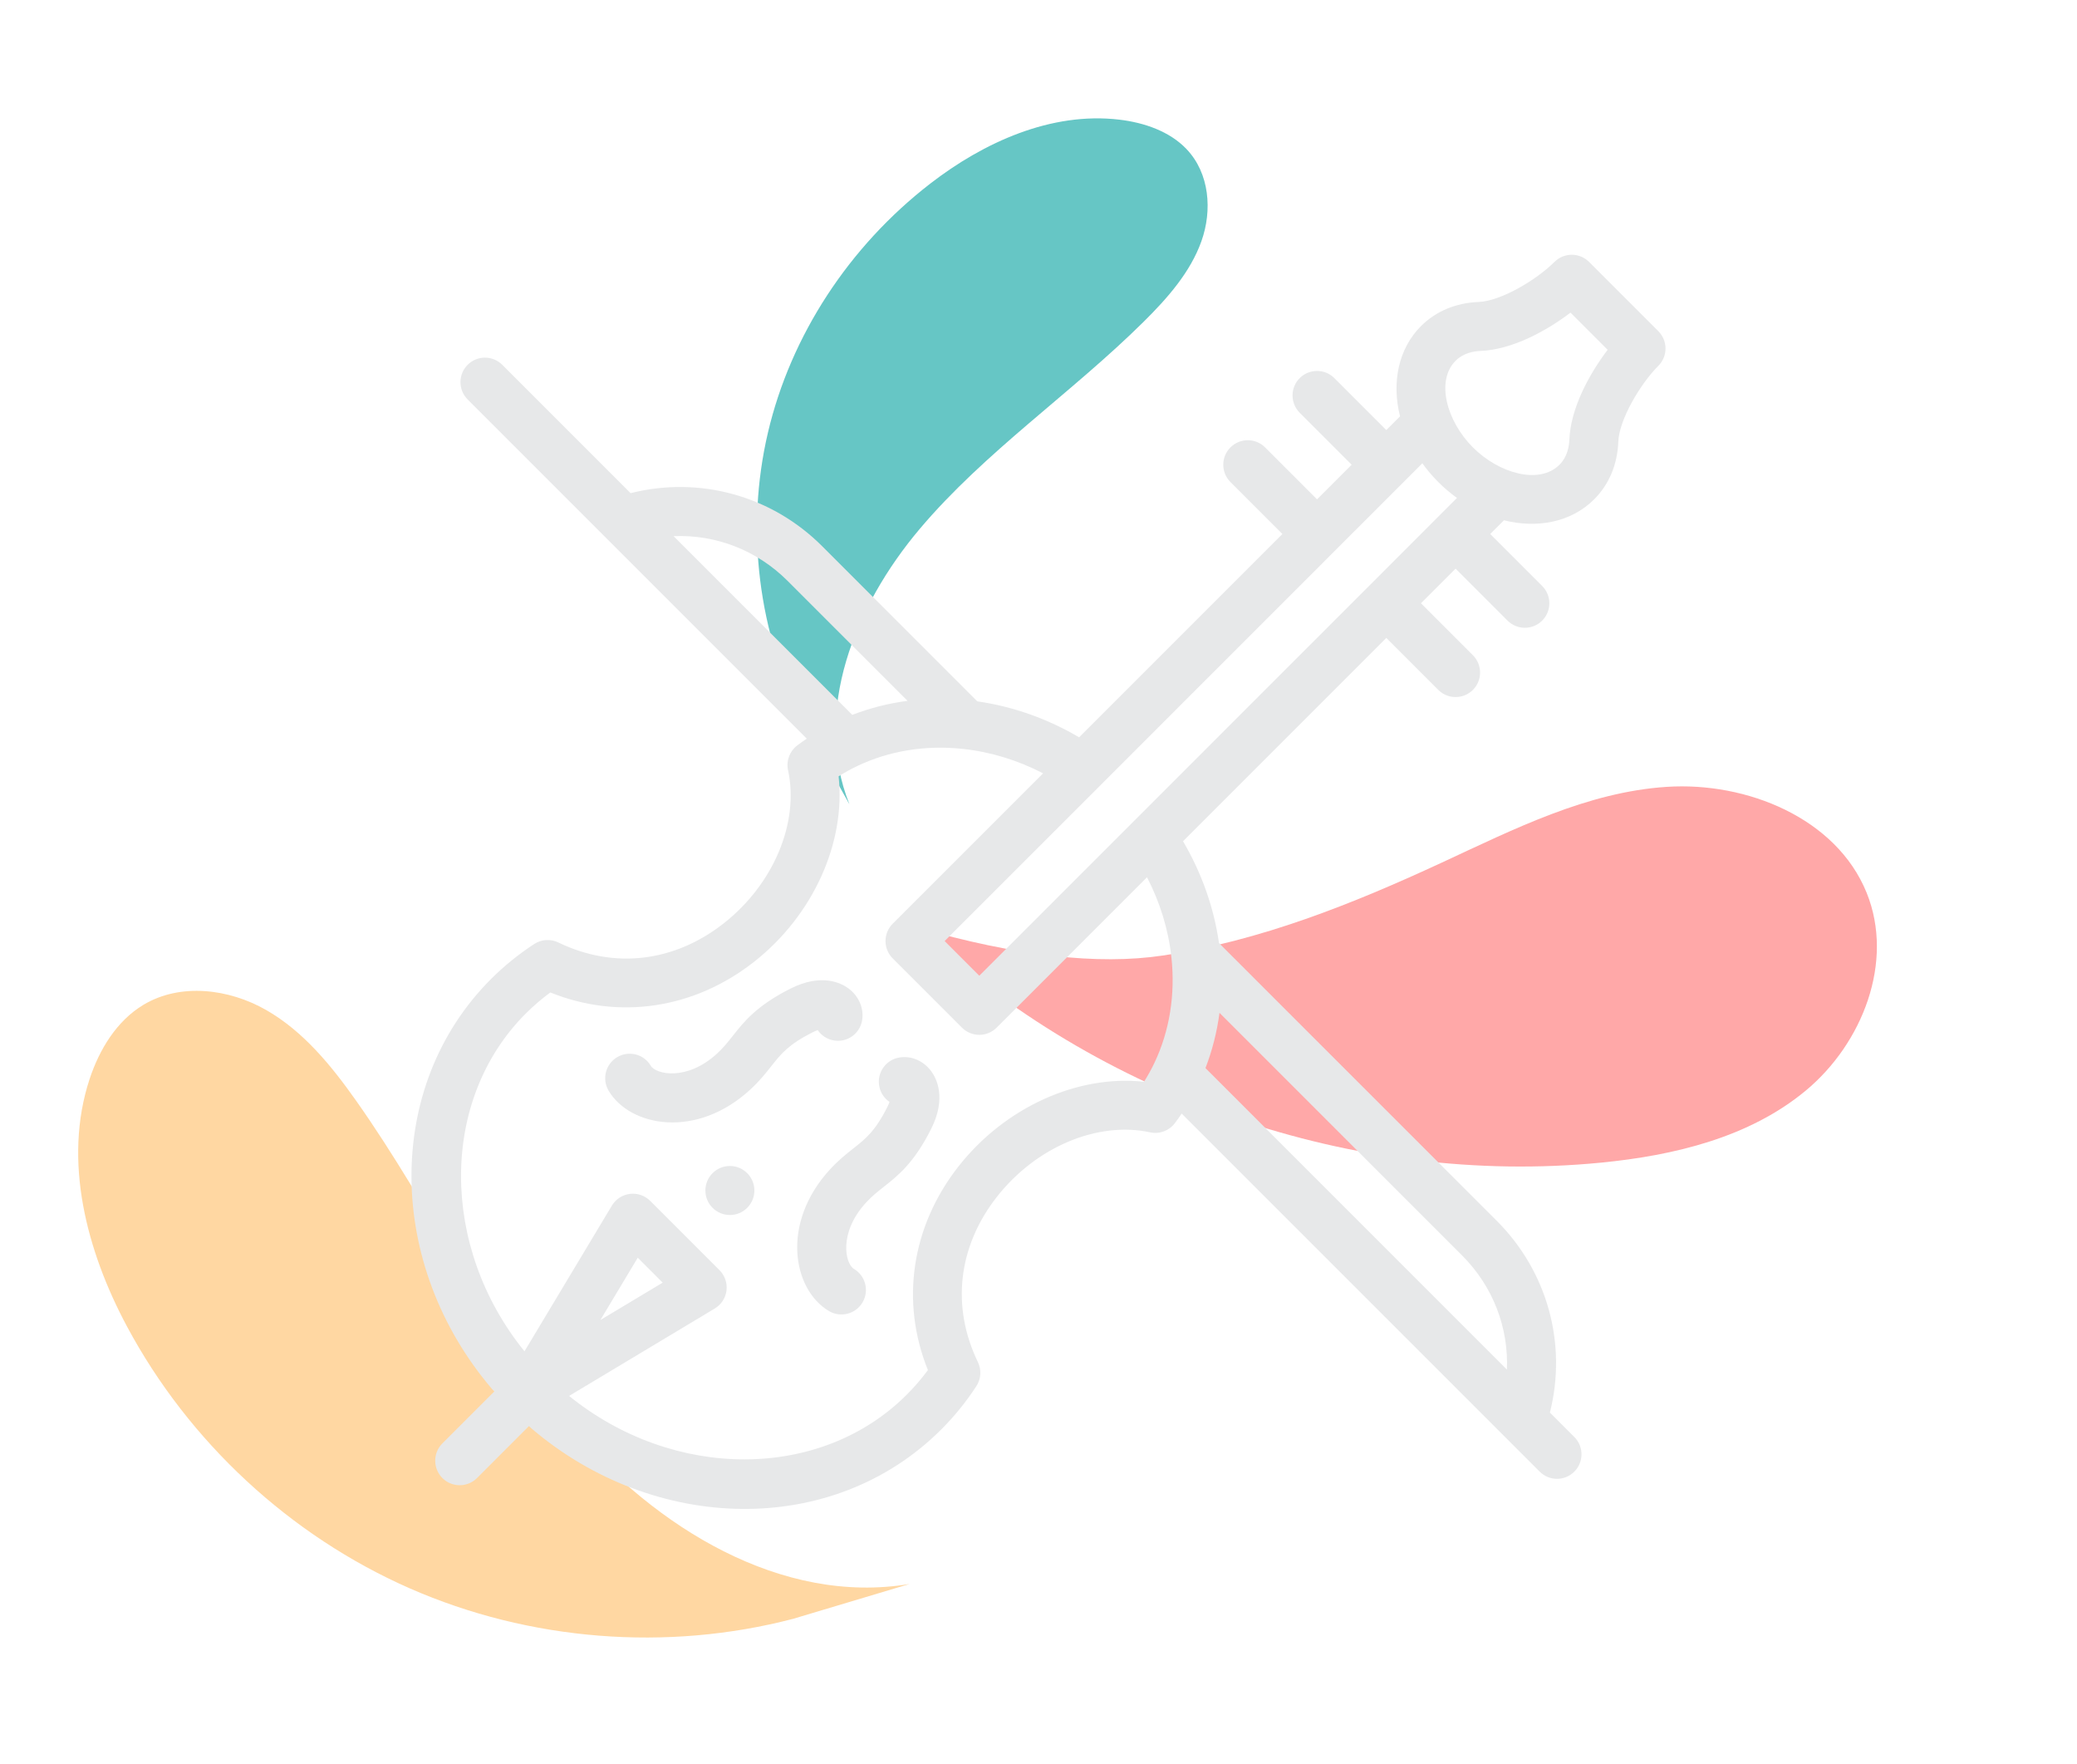 <?xml version="1.0" encoding="UTF-8"?>
<svg width="106px" height="90px" viewBox="0 0 106 90" version="1.1" xmlns="http://www.w3.org/2000/svg" xmlns:xlink="http://www.w3.org/1999/xlink">
    <title>Icon / Violin</title>
    <g id="Icon-/-Violin" stroke="none" stroke-width="1" fill="none" fill-rule="evenodd">
        <path d="M40.474,82.608 C34.024,84.29 27.019,83.732 20.912,81.052 C14.806,78.371 9.637,73.584 6.479,67.684 C4.417,63.833 3.204,59.224 4.57,55.071 C5.071,53.55 5.957,52.09 7.326,51.271 C9.209,50.145 11.686,50.452 13.589,51.543 C15.492,52.633 16.92,54.39 18.187,56.186 C22.026,61.623 24.83,67.793 29.132,72.866 C33.435,77.94 39.878,81.926 46.419,80.829 L40.474,82.608 Z" id="shape-blob-yellow" fill-opacity="0.6" fill="#FFBC65"></path>
        <path d="M91.05,67 C90.663,54.281 84.599,41.853 74.876,33.851 C71.962,31.453 68.59,29.385 64.857,29.042 C61.125,28.698 57.012,30.482 55.529,33.985 C53.924,37.774 55.851,42.325 58.922,45.02 C61.992,47.714 65.974,49.011 69.789,50.41 C74.488,52.133 79.148,54.131 83.19,57.117 C85.885,59.108 88.505,62.402 91.05,67 Z" id="shape-blob-red2" fill="#FF6F6F" fill-opacity="0.6" transform="translate(73, 48) scale(-1, -1) rotate(-45) translate(-73, -48) "></path>
        <path d="M41.019,36.871 C38.687,32.311 38.033,27.01 39.193,22.07 C40.354,17.13 43.321,12.581 47.479,9.367 C50.194,7.27 53.639,5.693 57.125,6.106 C58.403,6.257 59.692,6.704 60.552,7.605 C61.733,8.843 61.877,10.733 61.314,12.31 C60.752,13.887 59.59,15.207 58.372,16.413 C54.684,20.066 50.258,23.055 46.93,27 C43.601,30.946 41.464,36.327 43.35,41.04 L41.019,36.871 Z" id="shape-blob-green" fill-opacity="0.6" fill="#00A19E"></path>
        <g id="iOS-/-Icon-/-Guitar" transform="translate(21, 13)">
            <polygon id="Path" points="3.40543579e-06 0 64 0 64 64 3.40543579e-06 64"></polygon>
            <path d="M59.215,0 C59.546,0 59.864,0.132 60.099,0.366 L60.099,0.366 L63.634,3.901 C64.122,4.389 64.122,5.18 63.634,5.668 C62.703,6.601 61.635,8.417 61.591,9.534 C61.547,10.699 61.12,11.719 60.358,12.481 C59.168,13.67 57.422,13.969 55.754,13.549 L55.754,13.549 L55.054,14.249 L57.705,16.901 C58.193,17.39 58.193,18.181 57.705,18.669 C57.217,19.157 56.425,19.157 55.937,18.669 L55.937,18.669 L53.286,16.017 L51.518,17.784 L54.17,20.436 C54.658,20.924 54.658,21.716 54.17,22.204 C53.682,22.692 52.891,22.692 52.402,22.204 L52.402,22.204 L49.751,19.552 L39.376,29.927 C40.325,31.541 40.953,33.312 41.211,35.123 L41.211,35.123 L55.393,49.303 C57.981,51.892 58.983,55.577 58.1,59.082 L58.1,59.082 L59.346,60.329 C59.834,60.817 59.834,61.608 59.346,62.096 C59.102,62.34 58.782,62.463 58.462,62.463 C58.143,62.463 57.823,62.34 57.579,62.096 L57.579,62.096 L39.308,43.826 C39.196,43.991 39.08,44.154 38.96,44.313 C38.666,44.702 38.174,44.885 37.698,44.782 C35.023,44.204 31.885,45.52 29.887,48.06 C27.893,50.596 27.536,53.674 28.907,56.505 C29.098,56.899 29.069,57.364 28.831,57.731 C28.314,58.527 27.711,59.27 27.04,59.941 C21.49,65.489 12.384,65.228 6.132,59.899 C6.106,59.877 6.082,59.855 6.059,59.831 L6.059,59.831 L5.997,59.77 L3.345,62.423 C2.857,62.911 2.065,62.911 1.577,62.423 C1.089,61.934 1.089,61.143 1.577,60.655 L1.577,60.655 L4.23,58.002 L4.169,57.941 C4.145,57.918 4.123,57.894 4.101,57.868 C-1.29,51.543 -1.429,42.45 4.058,36.96 C4.73,36.289 5.474,35.686 6.269,35.169 C6.636,34.931 7.101,34.902 7.495,35.093 C10.327,36.464 13.405,36.107 15.942,34.112 C18.48,32.116 19.797,28.977 19.218,26.302 C19.115,25.826 19.298,25.334 19.686,25.04 C19.845,24.92 20.008,24.804 20.174,24.692 L20.174,24.692 L2.866,7.384 C2.378,6.896 2.378,6.104 2.866,5.616 C3.354,5.128 4.146,5.128 4.634,5.616 L4.634,5.616 L11.183,12.165 C14.688,11.282 18.373,12.284 20.961,14.873 L20.961,14.873 L28.876,22.789 C30.688,23.047 32.459,23.675 34.072,24.624 L34.072,24.624 L44.447,14.249 L41.796,11.598 C41.308,11.11 41.308,10.318 41.796,9.83 C42.284,9.342 43.076,9.342 43.564,9.83 L43.564,9.83 L46.215,12.481 L47.982,10.714 L45.331,8.063 C44.843,7.574 44.843,6.783 45.331,6.295 C45.819,5.807 46.611,5.807 47.099,6.295 L47.099,6.295 L49.75,8.946 L50.451,8.245 C50.008,6.482 50.389,4.772 51.519,3.642 C52.281,2.88 53.3,2.453 54.467,2.409 C55.584,2.365 57.4,1.297 58.331,0.366 C58.565,0.132 58.883,0 59.215,0 Z M28.16,25.218 C26.25,25.009 24.38,25.311 22.75,26.09 C22.422,26.246 22.104,26.422 21.798,26.616 C22.169,29.994 20.507,33.703 17.487,36.078 C14.419,38.49 10.58,39.054 7.085,37.644 C6.639,37.973 6.218,38.336 5.826,38.727 C1.44,43.115 1.441,50.615 5.767,55.956 L5.767,55.956 L10.228,48.52 C10.426,48.191 10.765,47.97 11.147,47.923 C11.529,47.875 11.911,48.008 12.184,48.28 L12.184,48.28 L15.72,51.816 C15.992,52.088 16.124,52.471 16.077,52.853 C16.03,53.235 15.809,53.574 15.479,53.772 L15.479,53.772 L8.043,58.233 C13.384,62.559 20.884,62.56 25.272,58.173 C25.664,57.782 26.027,57.361 26.356,56.915 C24.945,53.42 25.51,49.582 27.922,46.514 C30.298,43.494 34.006,41.831 37.384,42.202 C37.578,41.896 37.753,41.578 37.909,41.252 C38.689,39.62 38.99,37.749 38.782,35.84 C38.629,34.436 38.204,33.051 37.538,31.766 L37.538,31.766 L29.863,39.441 C29.628,39.676 29.31,39.807 28.979,39.807 C28.647,39.807 28.329,39.676 28.095,39.441 L28.095,39.441 L24.558,35.905 C24.324,35.671 24.192,35.353 24.192,35.021 C24.192,34.69 24.324,34.372 24.558,34.137 L24.558,34.137 L32.234,26.462 C30.949,25.796 29.564,25.37 28.16,25.218 Z M41.237,38.684 C41.109,39.657 40.869,40.602 40.521,41.503 L40.521,41.503 L55.906,56.889 C55.995,54.748 55.196,52.643 53.625,51.071 L53.625,51.071 Z M11.548,51.18 L9.641,54.359 L12.82,52.452 L11.548,51.18 Z M24.891,40.965 C25.504,40.86 26.131,41.129 26.527,41.666 C26.791,42.023 27.319,43.025 26.519,44.612 C25.647,46.346 24.829,46.99 24.108,47.559 C23.799,47.802 23.507,48.032 23.206,48.359 C21.775,49.91 22.138,51.489 22.58,51.751 C23.174,52.103 23.37,52.87 23.018,53.464 C22.666,54.056 21.9,54.254 21.305,53.901 C19.454,52.804 18.832,49.411 21.369,46.663 C21.805,46.191 22.206,45.875 22.561,45.595 C23.176,45.11 23.663,44.726 24.286,43.488 C24.338,43.385 24.373,43.299 24.396,43.23 C24.126,43.045 23.928,42.755 23.869,42.408 C23.753,41.727 24.211,41.081 24.891,40.965 Z M15.366,46.866 C15.854,46.377 16.646,46.377 17.134,46.866 C17.622,47.354 17.622,48.146 17.134,48.634 C16.646,49.123 15.854,49.123 15.366,48.634 C14.877,48.146 14.877,47.354 15.366,46.866 Z M19.349,37.444 C20.938,36.644 21.94,37.171 22.297,37.435 C22.833,37.832 23.102,38.459 22.997,39.071 C22.881,39.752 22.235,40.21 21.555,40.093 C21.207,40.034 20.917,39.836 20.733,39.566 C20.663,39.59 20.577,39.624 20.473,39.677 C19.236,40.3 18.852,40.786 18.366,41.402 C18.087,41.756 17.77,42.157 17.299,42.592 C14.538,45.143 11.15,44.493 10.061,42.658 C9.709,42.064 9.905,41.297 10.499,40.945 C11.092,40.593 11.859,40.789 12.211,41.383 C12.474,41.826 14.06,42.181 15.603,40.755 C15.93,40.454 16.16,40.162 16.403,39.853 C16.972,39.133 17.616,38.316 19.349,37.444 Z M51.59,10.642 L49.412,12.82 C49.275,12.957 49.144,13.088 49.018,13.214 L48.653,13.579 C48.574,13.658 48.497,13.735 48.422,13.81 L48.089,14.142 C47.981,14.251 47.875,14.357 47.769,14.462 L47.559,14.672 C47.49,14.742 47.42,14.811 47.35,14.881 L46.819,15.412 C46.783,15.449 46.746,15.485 46.71,15.522 L46.012,16.22 C45.929,16.302 45.844,16.387 45.758,16.474 L45.351,16.881 C45.209,17.022 45.062,17.17 44.907,17.325 L44.588,17.644 C44.313,17.918 44.017,18.214 43.695,18.537 L42.172,20.059 C41.848,20.383 41.503,20.729 41.134,21.098 L40.562,21.669 C39.482,22.75 38.214,24.017 36.711,25.521 L35.427,26.805 C35.129,27.102 34.823,27.408 34.509,27.723 L33.54,28.692 C31.715,30.517 29.622,32.61 27.21,35.021 L27.21,35.021 L28.979,36.79 C29.663,36.105 30.323,35.445 30.96,34.809 L33.383,32.385 C33.767,32.002 34.141,31.628 34.505,31.263 L35.57,30.199 C36.607,29.162 37.56,28.208 38.439,27.33 L39.293,26.476 C39.984,25.785 40.625,25.144 41.22,24.548 L41.913,23.855 C43.369,22.4 44.529,21.239 45.477,20.291 L45.9,19.868 C45.968,19.8 46.035,19.733 46.101,19.668 L46.663,19.106 C46.84,18.928 47.009,18.76 47.169,18.599 L47.626,18.143 C47.915,17.853 48.175,17.593 48.415,17.353 L48.648,17.12 C48.761,17.007 48.87,16.898 48.976,16.793 L49.762,16.006 C49.919,15.849 50.073,15.695 50.23,15.538 L51.021,14.747 C51.41,14.358 51.847,13.92 52.383,13.384 L53.01,12.757 C53.122,12.645 53.238,12.53 53.357,12.41 C53.021,12.167 52.7,11.896 52.402,11.598 C52.104,11.3 51.833,10.979 51.59,10.642 L51.59,10.642 Z M13.668,14.352 L13.376,14.359 L22.497,23.479 C23.397,23.131 24.343,22.891 25.316,22.763 L25.316,22.763 L19.193,16.64 C17.622,15.069 15.517,14.269 13.376,14.359 Z M59.15,2.953 C57.934,3.881 56.177,4.844 54.564,4.907 C54.196,4.921 53.677,5.019 53.286,5.41 C52.274,6.422 52.816,8.475 54.17,9.83 C55.501,11.161 57.558,11.745 58.59,10.714 C58.98,10.323 59.079,9.804 59.093,9.437 C59.156,7.825 60.119,6.067 61.047,4.85 L61.047,4.85 Z" id="Combined-Shape" fill="#E7E8E9" fill-rule="nonzero"></path>
        </g>
    </g>
</svg>
